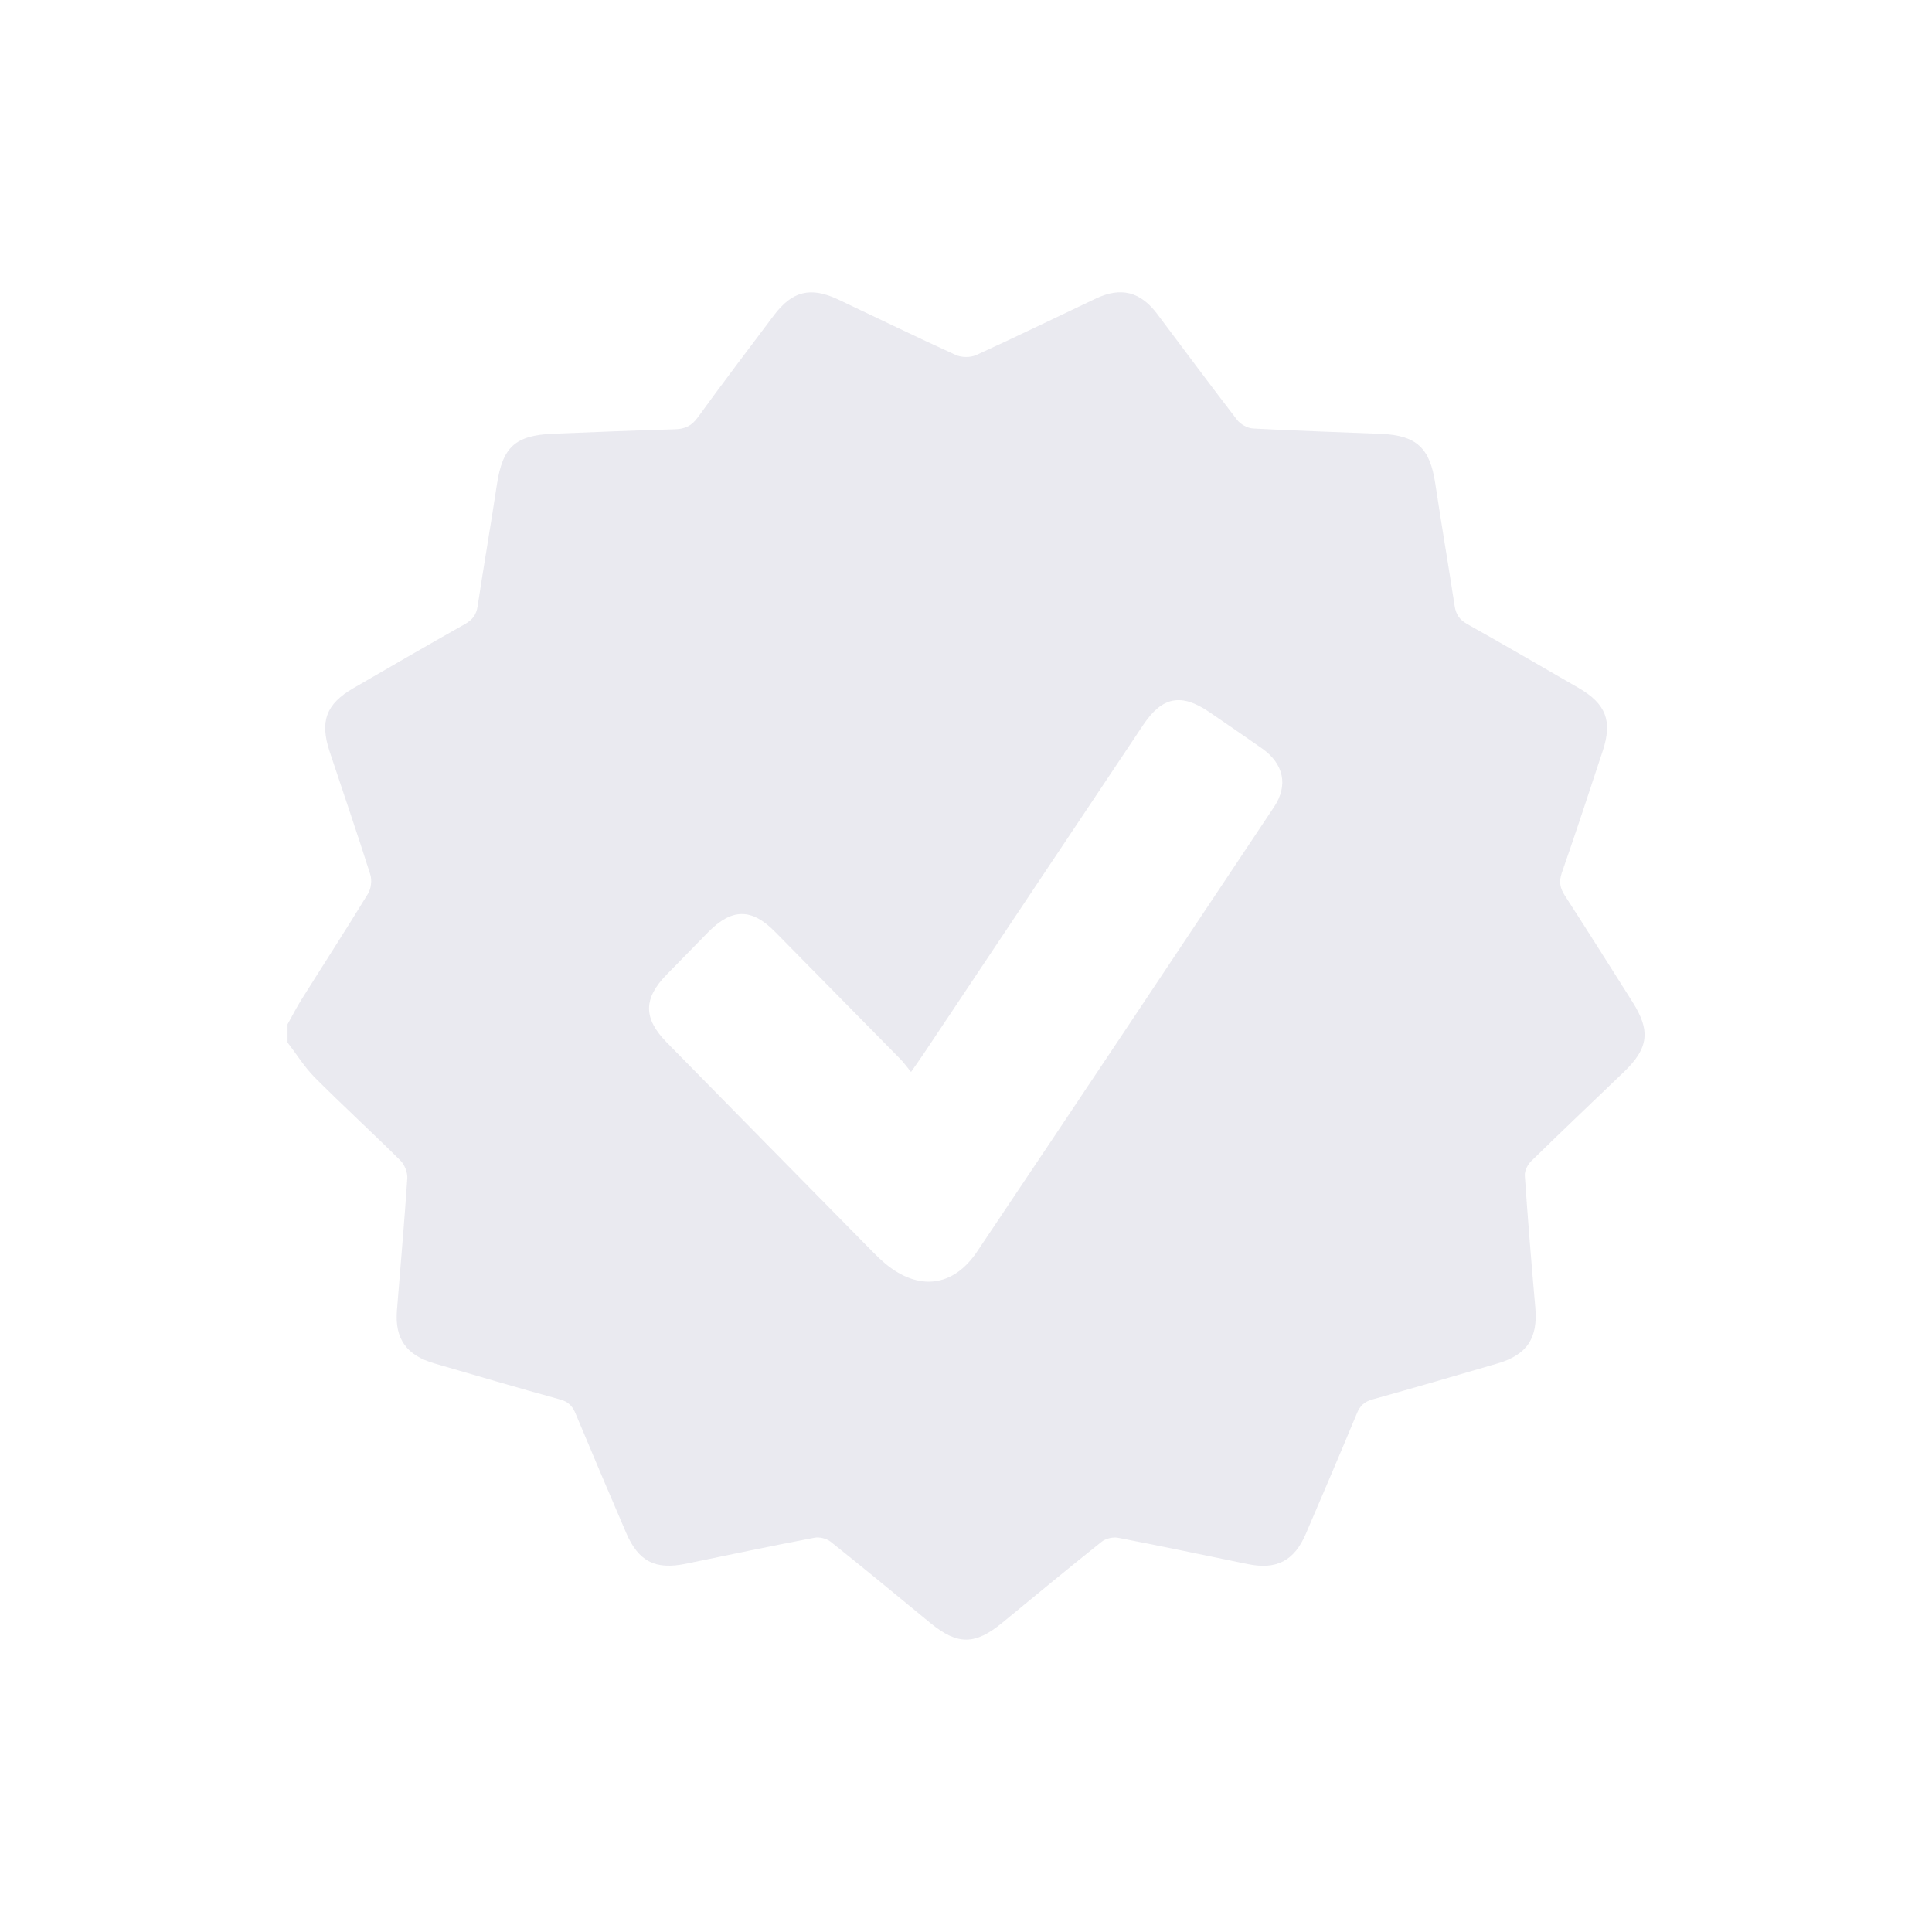 <?xml version="1.0" encoding="UTF-8"?>
<svg id="Layer_2" data-name="Layer 2" xmlns="http://www.w3.org/2000/svg" viewBox="0 0 298.16 298.16" width="200" height="200">
  <defs>
    <style>
      .cls-1 {
        fill: none;
      }

      .cls-2 {
        opacity: .1;
      }

      .cls-3 {
        fill: #282662;
      }
    </style>
  </defs>
  <g id="Layer_1-2" data-name="Layer 1">
    <g>
      <rect class="cls-1" width="298.16" height="298.16"/>
      <g class="cls-2">
        <path class="cls-3" d="M44.38,160.93c0-.95,0-1.91,0-2.86,.73-1.3,1.4-2.62,2.19-3.88,3.4-5.42,6.89-10.8,10.22-16.26,.48-.78,.64-2.08,.36-2.96-2.01-6.36-4.18-12.66-6.28-18.99-1.54-4.66-.54-7.34,3.66-9.77,5.72-3.31,11.43-6.63,17.18-9.87,1.17-.66,1.79-1.41,2-2.77,.94-6.26,2.03-12.5,2.97-18.76,.88-5.82,2.81-7.63,8.69-7.87,6.27-.25,12.53-.51,18.8-.69,1.56-.04,2.59-.54,3.53-1.85,3.84-5.3,7.8-10.5,11.73-15.73,2.84-3.77,5.67-4.47,9.97-2.43,6.03,2.85,12.02,5.78,18.09,8.54,.89,.41,2.29,.42,3.18,.01,6.19-2.82,12.31-5.81,18.46-8.72,3.88-1.83,6.86-1.07,9.47,2.4,4.1,5.44,8.15,10.93,12.31,16.32,.53,.69,1.6,1.29,2.46,1.34,6.6,.36,13.21,.55,19.81,.83,5.43,.23,7.49,2.19,8.31,7.59,.96,6.33,2.03,12.64,3,18.96,.2,1.31,.75,2.13,1.94,2.8,5.76,3.23,11.47,6.55,17.19,9.86,4.23,2.45,5.25,5.1,3.72,9.73-2.07,6.27-4.12,12.54-6.3,18.77-.49,1.4-.29,2.39,.48,3.58,3.52,5.43,6.95,10.91,10.42,16.38,2.82,4.46,2.49,7.14-1.35,10.82-4.77,4.58-9.57,9.13-14.29,13.75-.55,.54-1.03,1.5-.98,2.22,.47,6.8,1.02,13.59,1.62,20.37,.42,4.73-1.28,7.31-5.87,8.64-6.4,1.86-12.8,3.75-19.22,5.53-1.26,.35-1.94,.95-2.43,2.13-2.58,6.22-5.23,12.42-7.89,18.61-1.8,4.19-4.52,5.59-8.97,4.68-6.67-1.37-13.33-2.77-20.01-4.06-.79-.15-1.9,.11-2.52,.6-5.17,4.12-10.26,8.33-15.37,12.53-4.19,3.44-6.9,3.45-11.08,.02-5.11-4.2-10.2-8.41-15.37-12.53-.62-.5-1.73-.78-2.51-.63-6.62,1.27-13.21,2.64-19.81,4.01-4.74,.99-7.35-.33-9.26-4.77-2.63-6.13-5.24-12.26-7.81-18.42-.48-1.16-1.12-1.81-2.4-2.16-6.49-1.78-12.96-3.69-19.42-5.57-4.28-1.25-6.09-3.82-5.74-8.15,.54-6.79,1.15-13.58,1.6-20.38,.06-.91-.41-2.13-1.06-2.77-4.35-4.32-8.88-8.47-13.21-12.81-1.59-1.6-2.8-3.57-4.19-5.38Zm96.22,4.51c-.68-.83-1.11-1.45-1.63-1.98-6.45-6.56-12.9-13.11-19.36-19.66-3.63-3.68-6.67-3.65-10.33,.07-2.15,2.19-4.29,4.38-6.43,6.57-3.58,3.66-3.58,6.74,.02,10.41,10.65,10.84,21.3,21.67,31.96,32.49,.57,.58,1.17,1.15,1.79,1.67,5.12,4.25,10.48,3.65,14.17-1.85,15.33-22.84,30.58-45.73,45.83-68.62,2.23-3.35,1.49-6.68-1.86-9.04-2.67-1.88-5.38-3.72-8.07-5.57-4.38-3.01-7.33-2.45-10.28,1.97-11.3,16.93-22.6,33.86-33.91,50.79-.53,.79-1.08,1.55-1.9,2.74Z"/>
      </g>
    </g>
  </g>
</svg>
